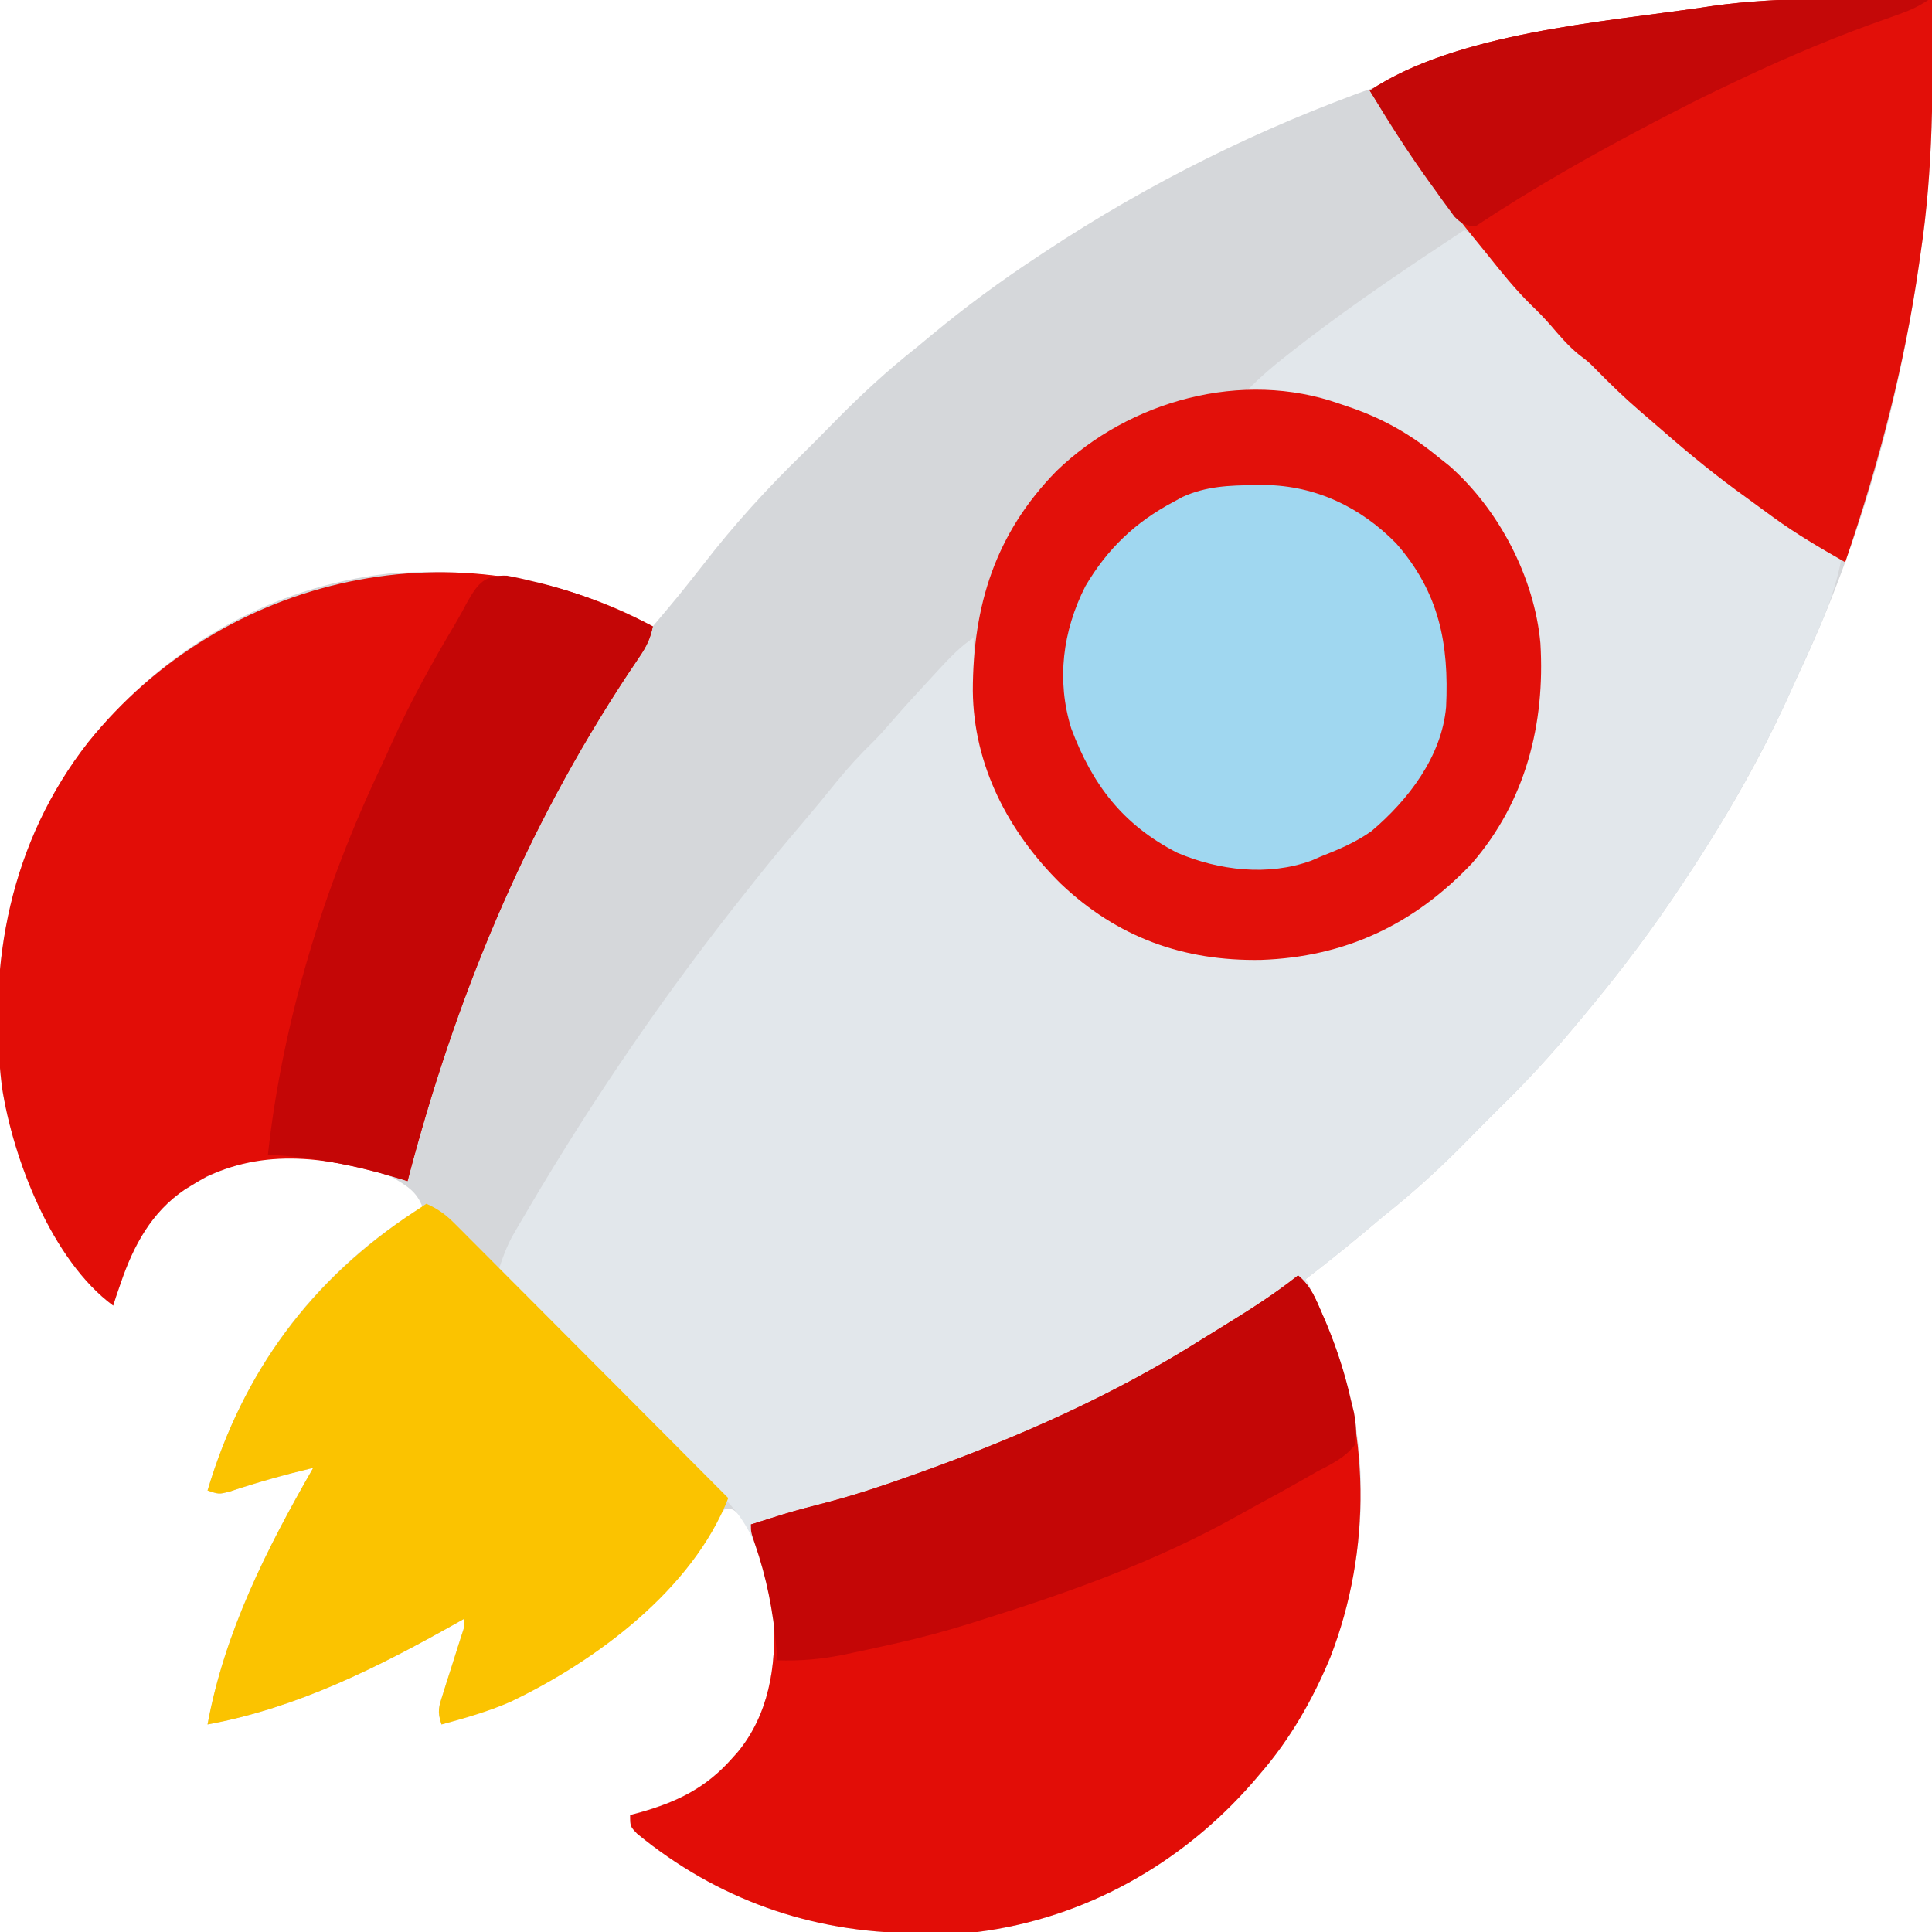 <?xml version="1.0" encoding="UTF-8"?>
<svg version="1.1" xmlns="http://www.w3.org/2000/svg" width="512" height="512">
<path d="M0 0 C1.877 0.005 3.754 0.01 5.631 0.014 C10.191 0.025 14.752 0.042 19.312 0.062 C19.644 22.617 19.678 44.703 16.312 67.062 C16.173 68.044 16.034 69.026 15.891 70.038 C10.594 107.085 0.359 143.643 -15.526 177.578 C-16.669 180.023 -17.78 182.48 -18.887 184.941 C-27.196 203.209 -37.448 220.455 -48.688 237.062 C-49.399 238.114 -49.399 238.114 -50.124 239.186 C-57.445 249.932 -65.333 260.104 -73.688 270.062 C-74.209 270.688 -74.73 271.314 -75.267 271.958 C-81.739 279.713 -88.429 287.03 -95.688 294.062 C-98.43 296.787 -101.149 299.532 -103.852 302.297 C-110.801 309.377 -117.895 315.905 -125.688 322.062 C-127.734 323.766 -129.775 325.474 -131.812 327.188 C-136.687 331.26 -141.637 335.211 -146.688 339.062 C-146.24 339.948 -145.793 340.834 -145.332 341.746 C-141.956 348.596 -139.034 355.416 -136.875 362.75 C-136.681 363.401 -136.487 364.052 -136.286 364.722 C-127.903 394.535 -132.176 426.595 -147.125 453.5 C-150.526 459.414 -154.202 464.905 -158.688 470.062 C-159.375 470.869 -160.062 471.676 -160.77 472.508 C-179.523 493.988 -205.197 508.466 -233.688 512.062 C-238.587 512.355 -243.468 512.397 -248.375 512.375 C-249.038 512.373 -249.702 512.37 -250.385 512.367 C-277.761 512.209 -302.637 503.41 -323.844 486.008 C-325.688 484.062 -325.688 484.062 -325.688 481.062 C-324.853 480.843 -324.019 480.624 -323.16 480.398 C-313.26 477.609 -305.564 473.868 -298.688 466.062 C-298.195 465.512 -297.703 464.962 -297.195 464.395 C-288.986 454.49 -286.895 441.579 -287.688 429.062 C-289.026 419.574 -290.628 409.078 -296.812 401.438 C-298.569 399.865 -298.569 399.865 -300.688 400.062 C-302.003 401.745 -302.003 401.745 -303.312 403.938 C-320.418 430.251 -345.388 448.947 -375.688 457.062 C-376.884 453.473 -376.385 452.353 -375.254 448.809 C-374.935 447.79 -374.616 446.771 -374.287 445.721 C-373.945 444.658 -373.603 443.595 -373.25 442.5 C-372.582 440.395 -371.917 438.29 -371.254 436.184 C-370.954 435.25 -370.655 434.316 -370.346 433.353 C-369.595 431.139 -369.595 431.139 -369.688 429.062 C-370.344 429.434 -371.001 429.806 -371.677 430.189 C-392.619 441.961 -413.849 452.669 -437.688 457.062 C-433.171 432.556 -422.004 410.489 -409.688 389.062 C-417.237 390.858 -424.612 392.928 -431.973 395.391 C-434.688 396.062 -434.688 396.062 -437.688 395.062 C-428.365 363.805 -410.307 338.844 -382.688 321.062 C-382.027 320.733 -381.368 320.402 -380.688 320.062 C-382.207 315.807 -384.895 314.324 -388.688 312.062 C-392.082 310.782 -392.082 310.782 -395.625 309.875 C-397.371 309.39 -397.371 309.39 -399.152 308.895 C-413.684 305.474 -428.717 306.095 -441.688 314.062 C-442.687 314.675 -442.687 314.675 -443.707 315.301 C-452.569 321.316 -457.291 330.13 -460.688 340.062 C-461.1 341.259 -461.512 342.455 -461.938 343.688 C-462.185 344.471 -462.433 345.255 -462.688 346.062 C-478.914 334.127 -489.265 307.164 -492.18 288.051 C-496.103 255.311 -489.861 223.034 -469.312 196.75 C-449.403 172.072 -421.374 155.549 -389.688 152.062 C-364.951 150.251 -341.589 154.199 -319.688 166.062 C-312.894 158.017 -312.894 158.017 -306.375 149.75 C-298.229 139.183 -289.267 129.338 -279.688 120.062 C-276.945 117.338 -274.226 114.593 -271.523 111.828 C-264.573 104.747 -257.487 98.213 -249.688 92.062 C-248.46 91.049 -247.235 90.031 -246.012 89.012 C-236.921 81.457 -227.556 74.564 -217.688 68.062 C-217.098 67.671 -216.508 67.28 -215.9 66.876 C-160.242 30.049 -97.892 8.55 -31.688 1.062 C-30.835 0.956 -29.982 0.849 -29.103 0.739 C-19.444 -0.338 -9.703 -0.045 0 0 Z " fill="#D5D7DA" transform="translate(492.688,-0.062)"/>
<path d="M0 0 C3.786 1.738 5.61 3.695 8.188 7 C11.897 11.657 15.733 16.127 19.746 20.523 C21.274 22.203 22.787 23.896 24.285 25.602 C28.311 30.173 32.389 34.372 37.047 38.297 C39.078 40.068 40.938 41.94 42.812 43.875 C47.541 48.668 52.743 52.806 58 57 C58.757 57.624 59.513 58.248 60.293 58.891 C72.848 69.176 86.227 78.431 100 87 C98.669 94.116 96.397 100.283 93.438 106.875 C92.768 108.384 92.768 108.384 92.085 109.923 C90.735 112.954 89.369 115.978 88 119 C87.619 119.85 87.238 120.7 86.845 121.576 C78.256 140.666 67.726 158.674 56 176 C55.289 177.051 55.289 177.051 54.563 178.124 C47.243 188.87 39.355 199.041 31 209 C30.479 209.626 29.957 210.251 29.42 210.896 C22.948 218.651 16.259 225.968 9 233 C6.257 235.724 3.538 238.47 0.836 241.234 C-6.114 248.314 -13.208 254.842 -21 261 C-23.046 262.703 -25.088 264.411 -27.125 266.125 C-31.999 270.197 -36.95 274.149 -42 278 C-41.329 279.328 -41.329 279.328 -40.645 280.684 C-37.269 287.534 -34.347 294.354 -32.188 301.688 C-31.993 302.338 -31.799 302.989 -31.599 303.66 C-23.215 333.472 -27.488 365.532 -42.438 392.438 C-45.838 398.352 -49.514 403.843 -54 409 C-54.687 409.807 -55.374 410.614 -56.082 411.445 C-74.836 432.925 -100.509 447.403 -129 451 C-133.899 451.292 -138.78 451.334 -143.688 451.312 C-144.351 451.31 -145.014 451.308 -145.698 451.305 C-173.074 451.146 -197.95 442.347 -219.156 424.945 C-221 423 -221 423 -221 420 C-220.166 419.781 -219.332 419.562 -218.473 419.336 C-208.572 416.546 -200.876 412.806 -194 405 C-193.508 404.45 -193.015 403.899 -192.508 403.332 C-184.298 393.427 -182.207 380.517 -183 368 C-184.715 355.846 -187.234 344.851 -196.098 336.031 C-196.734 335.375 -197.37 334.72 -198.025 334.044 C-200.333 331.678 -202.665 329.339 -205 327 C-205.964 326.027 -206.928 325.054 -207.892 324.08 C-215.121 316.776 -222.391 309.512 -229.672 302.26 C-232.651 299.291 -235.627 296.319 -238.604 293.348 C-244.4 287.562 -250.199 281.78 -256 276 C-254.861 272.512 -253.769 269.279 -251.926 266.102 C-251.513 265.387 -251.101 264.673 -250.676 263.938 C-250.226 263.174 -249.776 262.411 -249.312 261.625 C-248.834 260.808 -248.356 259.99 -247.863 259.148 C-230.507 229.714 -211.319 201.7 -190 175 C-189.317 174.134 -188.634 173.268 -187.93 172.375 C-183.773 167.125 -179.488 161.996 -175.146 156.9 C-172.125 153.351 -169.173 149.755 -166.25 146.125 C-163.227 142.408 -160.092 138.975 -156.652 135.645 C-154.992 133.992 -153.464 132.277 -151.938 130.5 C-148.319 126.312 -144.576 122.245 -140.812 118.188 C-140.206 117.529 -139.599 116.87 -138.974 116.191 C-136.155 113.162 -133.464 110.312 -130 108 C-129.991 108.558 -129.981 109.115 -129.972 109.69 C-129.49 132.677 -124.726 153.848 -108.438 171.125 C-100.046 179.146 -90.056 185.405 -79 189 C-77.869 189.445 -77.869 189.445 -76.715 189.898 C-59.472 195.855 -38.109 192.694 -21.977 185.059 C-3.348 175.735 9.369 160.712 16 141 C22.373 121.856 19.973 101.672 11.312 83.75 C1.813 65.27 -13.599 53.454 -33.125 46.75 C-41.247 44.376 -49.601 43.716 -58 43 C-53.908 38.69 -49.451 35.064 -44.75 31.438 C-43.958 30.825 -43.166 30.212 -42.35 29.581 C-28.677 19.077 -14.391 9.484 0 0 Z " fill="#E2E7EB" transform="translate(388,61)"/>
<path d="M0 0 C3.364 2.73 4.774 6.431 6.438 10.312 C6.897 11.378 6.897 11.378 7.366 12.466 C19.201 40.599 19.574 72.729 8.562 101.19 C3.965 112.293 -2.104 122.922 -10 132 C-10.687 132.807 -11.374 133.614 -12.082 134.445 C-30.836 155.925 -56.509 170.403 -85 174 C-89.899 174.292 -94.78 174.334 -99.688 174.312 C-100.351 174.31 -101.014 174.308 -101.698 174.305 C-129.074 174.146 -153.95 165.347 -175.156 147.945 C-177 146 -177 146 -177 143 C-175.749 142.671 -175.749 142.671 -174.473 142.336 C-164.572 139.546 -156.876 135.806 -150 128 C-149.508 127.45 -149.015 126.899 -148.508 126.332 C-140.305 116.435 -138.193 103.51 -139 91 C-140.281 82.481 -142.288 74.174 -145 66 C-143.147 65.413 -141.293 64.83 -139.438 64.25 C-138.405 63.925 -137.372 63.6 -136.309 63.266 C-132.558 62.126 -128.768 61.161 -124.973 60.18 C-117.177 58.134 -109.585 55.598 -102 52.875 C-101.333 52.637 -100.665 52.398 -99.978 52.153 C-74.276 42.948 -48.932 31.737 -25.808 17.137 C-23.82 15.887 -21.819 14.66 -19.816 13.434 C-12.976 9.23 -6.304 4.991 0 0 Z " fill="#E20D07" transform="translate(344,338)"/>
<path d="M0 0 C-0.619 3.133 -1.662 5.286 -3.449 7.922 C-3.96 8.687 -4.471 9.452 -4.998 10.24 C-5.556 11.069 -6.113 11.897 -6.688 12.75 C-34.131 54.385 -52.433 98.88 -65 147 C-65.636 146.803 -66.273 146.606 -66.928 146.403 C-84.271 141.105 -101.176 137.842 -118.25 145.812 C-119.517 146.513 -120.767 147.243 -122 148 C-123 148.613 -123 148.613 -124.02 149.238 C-132.882 155.254 -137.604 164.067 -141 174 C-141.412 175.196 -141.825 176.393 -142.25 177.625 C-142.498 178.409 -142.745 179.192 -143 180 C-159.227 168.064 -169.578 141.101 -172.492 121.988 C-176.416 89.248 -170.173 56.971 -149.625 30.688 C-113.425 -14.183 -51.097 -27.678 0 0 Z " fill="#E20D07" transform="translate(173,166)"/>
<path d="M0 0 C1.212 0.414 2.423 0.828 3.672 1.254 C12.116 4.293 19.026 8.264 26 14 C26.99 14.784 27.98 15.568 29 16.375 C42.206 27.93 51.637 46.02 53.223 63.452 C54.502 84.826 49.345 105.299 35.109 121.77 C19.771 137.989 1.522 146.623 -20.829 147.388 C-41.363 147.745 -58.873 141.431 -73.871 127.206 C-87.741 113.533 -97.011 95.834 -97.191 76.059 C-97.163 53.468 -91.216 34.336 -75.016 17.824 C-55.663 -0.875 -25.759 -9.126 0 0 Z " fill="#E2100A" transform="translate(355,107)"/>
<path d="M0 0 C0.331 22.554 0.366 44.64 -3 67 C-3.139 67.982 -3.278 68.964 -3.422 69.975 C-7.292 97.046 -14.179 123.166 -23 149 C-29.52 145.273 -35.926 141.547 -42 137.125 C-42.874 136.49 -42.874 136.49 -43.766 135.841 C-44.95 134.978 -46.132 134.111 -47.312 133.242 C-48.89 132.081 -50.476 130.931 -52.062 129.781 C-59.514 124.312 -66.52 118.406 -73.476 112.329 C-74.772 111.199 -76.076 110.079 -77.383 108.961 C-81.519 105.409 -85.374 101.657 -89.195 97.77 C-91.055 95.88 -91.055 95.88 -93.562 94 C-96.47 91.615 -98.752 88.918 -101.188 86.062 C-102.847 84.174 -104.565 82.43 -106.375 80.688 C-110.502 76.616 -114.087 72.146 -117.701 67.62 C-119.099 65.876 -120.512 64.145 -121.926 62.414 C-131.869 50.194 -140.568 37.296 -149 24 C-126.125 8.75 -87.292 5.843 -61 2 C-60.101 1.866 -59.203 1.732 -58.277 1.593 C-39.056 -1.145 -19.363 -0.184 0 0 Z " fill="#E20F09" transform="translate(512,0)"/>
<path d="M0 0 C2.981 1.34 5.063 2.815 7.366 5.126 C8.011 5.768 8.656 6.41 9.321 7.072 C10.017 7.775 10.713 8.479 11.431 9.204 C12.173 9.945 12.914 10.687 13.679 11.451 C16.129 13.903 18.572 16.361 21.016 18.82 C22.713 20.522 24.412 22.223 26.11 23.924 C30.58 28.401 35.043 32.884 39.505 37.368 C44.06 41.943 48.62 46.512 53.18 51.082 C62.125 60.049 71.065 69.022 80 78 C70.547 102.221 44.957 121.212 22.201 132.041 C16.329 134.6 10.176 136.346 4 138 C2.803 134.41 3.302 133.29 4.434 129.746 C4.753 128.727 5.072 127.708 5.4 126.658 C5.743 125.595 6.085 124.533 6.438 123.438 C7.105 121.333 7.771 119.227 8.434 117.121 C8.733 116.187 9.033 115.253 9.342 114.291 C10.092 112.077 10.092 112.077 10 110 C9.343 110.372 8.687 110.743 8.01 111.126 C-12.932 122.899 -34.162 133.606 -58 138 C-53.483 113.494 -42.316 91.427 -30 70 C-37.549 71.795 -44.925 73.866 -52.285 76.328 C-55 77 -55 77 -58 76 C-48.621 44.551 -30.557 20.08 -3 2 C-2.01 1.34 -1.02 0.68 0 0 Z " fill="#FBC300" transform="translate(113,319)"/>
<path d="M0 0 C0.874 -0.01 1.749 -0.02 2.65 -0.031 C16.119 0.15 28.026 5.841 37.438 15.438 C48.842 28.415 51.472 42.023 50.671 58.808 C49.505 71.921 40.654 83.445 30.871 91.719 C26.699 94.665 22.175 96.585 17.438 98.438 C16.628 98.791 15.818 99.144 14.984 99.508 C3.511 103.696 -9.548 102.132 -20.562 97.438 C-35.002 90.035 -43.066 79.407 -48.66 64.516 C-52.639 51.71 -50.954 38.695 -44.938 26.812 C-39.123 16.897 -31.704 9.807 -21.562 4.438 C-20.768 4.003 -19.974 3.569 -19.156 3.121 C-12.903 0.281 -6.761 0.061 0 0 Z " fill="#A0D7F0" transform="translate(332.562,128.562)"/>
<path d="M0 0 C3.364 2.73 4.775 6.431 6.438 10.312 C6.743 11.023 7.049 11.734 7.364 12.466 C10.177 19.166 12.399 25.904 14 33 C14.268 34.087 14.536 35.173 14.812 36.293 C15.38 39.465 15.621 41.837 15 45 C12.314 48.393 8.793 50.025 5 52 C3.638 52.771 2.279 53.547 0.922 54.328 C-2.924 56.526 -6.806 58.649 -10.704 60.753 C-12.822 61.903 -14.926 63.075 -17.027 64.254 C-37.903 75.827 -60.286 83.869 -83 91 C-84.629 91.519 -84.629 91.519 -86.29 92.049 C-93.181 94.218 -100.07 96.073 -107.125 97.625 C-108.473 97.931 -108.473 97.931 -109.848 98.242 C-112.561 98.849 -115.278 99.431 -118 100 C-119.392 100.293 -119.392 100.293 -120.812 100.593 C-126.655 101.75 -132.044 102.195 -138 102 C-138.086 100.886 -138.173 99.772 -138.262 98.625 C-139.116 88.963 -140.807 80.231 -143.977 71.062 C-145 68 -145 68 -145 66 C-143.147 65.413 -141.293 64.83 -139.438 64.25 C-138.405 63.925 -137.372 63.6 -136.309 63.266 C-132.558 62.126 -128.768 61.161 -124.973 60.18 C-117.177 58.134 -109.585 55.598 -102 52.875 C-101.333 52.637 -100.665 52.398 -99.978 52.153 C-74.276 42.948 -48.932 31.737 -25.808 17.137 C-23.82 15.887 -21.819 14.66 -19.816 13.434 C-12.976 9.23 -6.304 4.991 0 0 Z " fill="#C40606" transform="translate(344,338)"/>
<path d="M0 0 C2.225 0.397 4.433 0.887 6.625 1.438 C7.597 1.67 7.597 1.67 8.589 1.907 C19.205 4.497 28.892 8.522 38.625 13.438 C38.006 16.571 36.963 18.723 35.176 21.359 C34.665 22.125 34.154 22.89 33.627 23.678 C33.069 24.506 32.512 25.334 31.938 26.188 C4.494 67.822 -13.808 112.318 -26.375 160.438 C-27.011 160.24 -27.648 160.042 -28.303 159.838 C-39.823 156.311 -51.332 154.088 -63.375 153.438 C-59.516 118.131 -48.548 82.43 -33.309 50.417 C-32.355 48.395 -31.438 46.359 -30.527 44.316 C-25.602 33.388 -19.845 22.992 -13.703 12.703 C-12.572 10.773 -11.51 8.828 -10.473 6.848 C-7.64 1.91 -5.89 -0.2 0 0 Z " fill="#C40606" transform="translate(134.375,152.562)"/>
<path d="M0 0 C-2.842 1.894 -5.157 2.871 -8.355 3.996 C-9.984 4.578 -9.984 4.578 -11.645 5.172 C-12.814 5.59 -13.983 6.007 -15.188 6.438 C-28.469 11.269 -41.27 16.864 -54 23 C-54.716 23.342 -55.432 23.684 -56.169 24.037 C-60.826 26.271 -65.423 28.608 -70 31 C-70.946 31.493 -71.891 31.987 -72.866 32.495 C-89.016 40.962 -104.82 49.88 -120 60 C-122.646 59.809 -123.713 59.291 -125.581 57.396 C-126.082 56.707 -126.584 56.018 -127.102 55.309 C-127.67 54.536 -128.238 53.763 -128.824 52.966 C-129.418 52.132 -130.013 51.297 -130.625 50.438 C-131.239 49.591 -131.853 48.744 -132.485 47.872 C-138.029 40.141 -143.115 32.16 -148 24 C-125.127 8.752 -86.289 5.837 -60 2 C-59.096 1.866 -58.192 1.732 -57.261 1.593 C-38.362 -1.078 -19.037 -0.186 0 0 Z " fill="#C40808" transform="translate(511,0)"/>
</svg>
